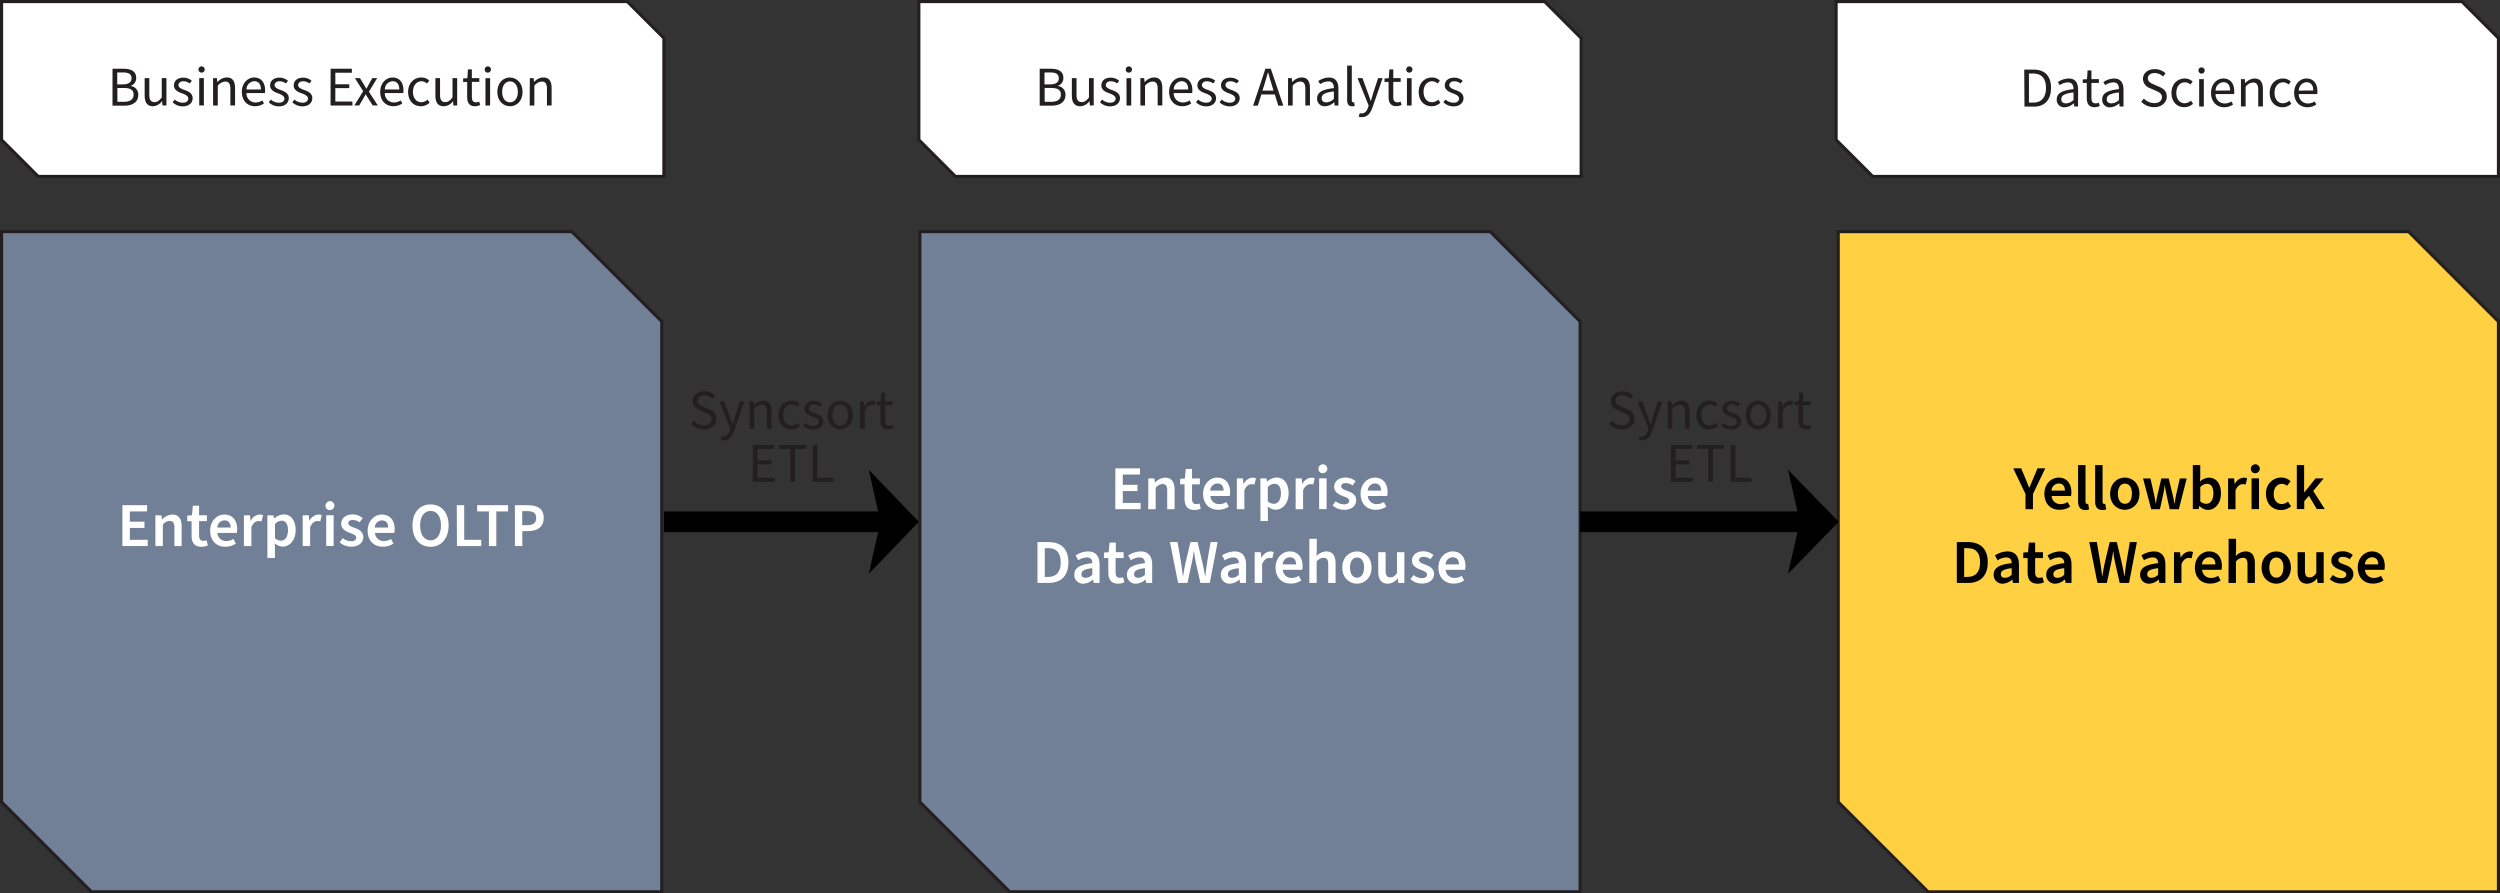 <svg id="Layer_1" data-name="Layer 1" xmlns="http://www.w3.org/2000/svg" viewBox="0 0 800.02 285.9"><rect x="0" y="0" width="800.02" height="285.9" fill="#333333" stroke="none"/><defs><style>.cls-1{fill:#718096;}.cls-1,.cls-2,.cls-3{stroke:#231f20;stroke-miterlimit:10;}.cls-2{fill:#fed042;}.cls-3,.cls-5{fill:#fff;}.cls-4{fill:#231f20;}</style></defs><polygon class="cls-1" points="183.02 74.13 0.5 74.13 0.5 256.65 29.25 285.4 211.77 285.4 211.77 102.88 183.02 74.13"/><polygon class="cls-1" points="476.89 74.13 294.37 74.13 294.37 256.65 323.13 285.4 505.65 285.4 505.65 102.88 476.89 74.13"/><polygon class="cls-2" points="770.77 74.13 588.25 74.13 588.25 256.65 617 285.4 799.52 285.4 799.52 102.88 770.77 74.13"/><polygon class="cls-3" points="200.75 0.5 0.5 0.5 0.5 44.75 12.2 56.45 212.45 56.45 212.45 12.2 200.75 0.5"/><polygon class="cls-3" points="494.29 0.5 294.04 0.5 294.04 44.75 305.73 56.45 505.98 56.45 505.98 12.2 494.29 0.5"/><polygon class="cls-3" points="787.82 0.5 587.57 0.5 587.57 44.75 599.27 56.45 799.52 56.45 799.52 12.2 787.82 0.5"/><path class="cls-4" d="M36,22h3.52c2.39,0,4.06.81,4.06,2.89a2.6,2.6,0,0,1-1.72,2.57v.07a2.72,2.72,0,0,1,2.39,2.83c0,2.32-1.84,3.46-4.46,3.46H36Zm3.26,5c2,0,2.83-.74,2.83-1.95,0-1.36-.94-1.87-2.77-1.87h-1.8V27Zm.31,5.58c2,0,3.19-.72,3.19-2.3s-1.14-2.13-3.19-2.13h-2v4.43Z"/><path class="cls-4" d="M46.29,30.56V25h1.49v5.34c0,1.62.51,2.33,1.66,2.33.88,0,1.51-.45,2.32-1.48V25h1.5v8.75H52l-.12-1.37h-.06A3.7,3.7,0,0,1,49,34C47.12,34,46.29,32.79,46.29,30.56Z"/><path class="cls-4" d="M55.23,32.72l.69-.86a3.83,3.83,0,0,0,2.63,1c1.15,0,1.71-.59,1.71-1.35s-1-1.28-2-1.64c-1.32-.46-2.58-1.1-2.58-2.54s1.12-2.48,3-2.48a4.17,4.17,0,0,1,2.71,1l-.68.86a3.26,3.26,0,0,0-2-.7c-1.11,0-1.6.61-1.6,1.26s.76,1.12,1.86,1.5c1.36.48,2.68,1.08,2.68,2.66,0,1.42-1.14,2.61-3.21,2.61A4.68,4.68,0,0,1,55.23,32.72Z"/><path class="cls-4" d="M63.51,22.24a1,1,0,0,1,2,0,1,1,0,0,1-2,0ZM63.75,25h1.49v8.75H63.75Z"/><path class="cls-4" d="M68.19,25h1.23l.12,1.26h.06a4.13,4.13,0,0,1,2.93-1.48c1.86,0,2.69,1.19,2.69,3.42v5.55h-1.5V28.42c0-1.64-.5-2.32-1.65-2.32a3.28,3.28,0,0,0-2.38,1.33v6.34h-1.5Z"/><path class="cls-4" d="M77.39,29.39c0-2.84,1.93-4.59,3.93-4.59,2.23,0,3.51,1.58,3.51,4.1a5,5,0,0,1-.07.89H78.87a2.88,2.88,0,0,0,2.88,3,3.91,3.91,0,0,0,2.2-.65l.52.95a4.84,4.84,0,0,1-2.9.9C79.23,34,77.39,32.29,77.39,29.39Zm6.11-.76c0-1.72-.81-2.64-2.15-2.64a2.64,2.64,0,0,0-2.48,2.64Z"/><path class="cls-4" d="M86,32.72l.68-.86a3.85,3.85,0,0,0,2.63,1c1.15,0,1.71-.59,1.71-1.35s-1-1.28-2-1.64c-1.32-.46-2.58-1.1-2.58-2.54s1.12-2.48,3-2.48a4.22,4.22,0,0,1,2.72,1l-.69.86a3.26,3.26,0,0,0-2-.7c-1.11,0-1.6.61-1.6,1.26s.76,1.12,1.86,1.5c1.37.48,2.68,1.08,2.68,2.66,0,1.42-1.13,2.61-3.21,2.61A4.65,4.65,0,0,1,86,32.72Z"/><path class="cls-4" d="M93.54,32.72l.68-.86a3.85,3.85,0,0,0,2.63,1c1.15,0,1.71-.59,1.71-1.35s-1-1.28-2-1.64c-1.32-.46-2.58-1.1-2.58-2.54s1.12-2.48,3-2.48a4.2,4.2,0,0,1,2.72,1l-.69.86a3.25,3.25,0,0,0-2-.7c-1.12,0-1.61.61-1.61,1.26s.76,1.12,1.86,1.5c1.37.48,2.68,1.08,2.68,2.66,0,1.42-1.13,2.61-3.2,2.61A4.66,4.66,0,0,1,93.54,32.72Z"/><path class="cls-4" d="M105.8,22h6.8v1.28h-5.29v3.69h4.46V28.2h-4.46v4.29h5.47v1.28h-7Z"/><path class="cls-4" d="M116.22,29.19,113.57,25h1.62l1.17,1.9c.27.49.56,1,.85,1.46h.07c.27-.48.52-1,.79-1.46l1.06-1.9h1.57l-2.65,4.34,2.85,4.41h-1.62l-1.28-2c-.31-.52-.63-1.06-1-1.56H117c-.28.5-.57,1-.88,1.56l-1.17,2h-1.56Z"/><path class="cls-4" d="M121.67,29.39c0-2.84,1.93-4.59,3.93-4.59,2.23,0,3.51,1.58,3.51,4.1a5,5,0,0,1-.07.89h-5.89a2.88,2.88,0,0,0,2.88,3,3.93,3.93,0,0,0,2.2-.65l.52.95a4.86,4.86,0,0,1-2.9.9C123.51,34,121.67,32.29,121.67,29.39Zm6.11-.76c0-1.72-.81-2.64-2.15-2.64a2.64,2.64,0,0,0-2.48,2.64Z"/><path class="cls-4" d="M130.6,29.41c0-2.94,2-4.61,4.21-4.61a3.55,3.55,0,0,1,2.56,1l-.74.93a2.48,2.48,0,0,0-1.75-.72c-1.58,0-2.73,1.35-2.73,3.37s1.08,3.33,2.68,3.33a3.09,3.09,0,0,0,2-.83l.65,1A4.17,4.17,0,0,1,134.7,34C132.38,34,130.6,32.31,130.6,29.41Z"/><path class="cls-4" d="M139.33,30.56V25h1.49v5.34c0,1.62.51,2.33,1.66,2.33.88,0,1.51-.45,2.32-1.48V25h1.5v8.75h-1.23L145,32.4h-.06A3.7,3.7,0,0,1,142,34C140.16,34,139.33,32.79,139.33,30.56Z"/><path class="cls-4" d="M149.5,31.05V26.22h-1.3V25.11l1.37-.09.18-2.81H151V25h2.38v1.2H151v4.86c0,1.07.36,1.68,1.35,1.68a2.4,2.4,0,0,0,1-.22l.31,1.06A4,4,0,0,1,152,34C150.13,34,149.5,32.79,149.5,31.05Z"/><path class="cls-4" d="M155.11,22.24a1,1,0,1,1,1,1A.95.95,0,0,1,155.11,22.24Zm.24,2.78h1.49v8.75h-1.49Z"/><path class="cls-4" d="M159.15,29.41c0-2.94,1.9-4.61,4-4.61s4.07,1.67,4.07,4.61S165.34,34,163.2,34,159.15,32.31,159.15,29.41Zm6.57,0c0-2-1-3.37-2.52-3.37s-2.51,1.35-2.51,3.37,1,3.33,2.51,3.33S165.72,31.41,165.72,29.41Z"/><path class="cls-4" d="M169.55,25h1.22l.13,1.26h0a4.13,4.13,0,0,1,2.94-1.48c1.85,0,2.68,1.19,2.68,3.42v5.55h-1.49V28.42c0-1.64-.51-2.32-1.66-2.32A3.31,3.31,0,0,0,171,27.43v6.34h-1.49Z"/><path class="cls-4" d="M221.12,135.65l.85-1a4.69,4.69,0,0,0,3.31,1.42c1.55,0,2.47-.77,2.47-1.91s-.87-1.58-2-2.07l-1.71-.75a3.32,3.32,0,0,1-2.37-3c0-1.8,1.56-3.13,3.71-3.13a4.91,4.91,0,0,1,3.49,1.42l-.83,1a3.86,3.86,0,0,0-2.66-1.1c-1.32,0-2.18.67-2.18,1.71s1,1.57,1.94,1.95l1.7.74c1.36.57,2.43,1.4,2.43,3.15s-1.55,3.36-4,3.36A5.54,5.54,0,0,1,221.12,135.65Z"/><path class="cls-4" d="M230.57,140.78l.33-1.17a2.05,2.05,0,0,0,.64.11c1,0,1.61-.78,2-1.86l.19-.64-3.51-8.77h1.55l1.77,4.82c.28.76.57,1.66.86,2.47h.07c.24-.79.49-1.69.72-2.47l1.57-4.82h1.46l-3.3,9.47c-.61,1.73-1.53,3-3.27,3A2.91,2.91,0,0,1,230.57,140.78Z"/><path class="cls-4" d="M239.88,128.45h1.22l.13,1.26h.05a4.13,4.13,0,0,1,2.94-1.48c1.85,0,2.68,1.19,2.68,3.42v5.55h-1.5v-5.35c0-1.64-.5-2.32-1.65-2.32a3.31,3.31,0,0,0-2.38,1.33v6.34h-1.49Z"/><path class="cls-4" d="M249.08,132.84c0-2.93,2-4.61,4.21-4.61a3.57,3.57,0,0,1,2.56,1l-.74.93a2.5,2.5,0,0,0-1.75-.72c-1.58,0-2.74,1.35-2.74,3.37s1.08,3.33,2.69,3.33a3.09,3.09,0,0,0,2.05-.83l.65,1a4.17,4.17,0,0,1-2.83,1.11C250.86,137.41,249.08,135.74,249.08,132.84Z"/><path class="cls-4" d="M257,136.15l.68-.86a3.85,3.85,0,0,0,2.63,1c1.15,0,1.71-.59,1.71-1.35s-1-1.28-2-1.64c-1.31-.46-2.57-1.09-2.57-2.53s1.11-2.49,3-2.49a4.2,4.2,0,0,1,2.72,1l-.69.87a3.2,3.2,0,0,0-2-.71c-1.12,0-1.6.62-1.6,1.26,0,.8.75,1.12,1.85,1.5,1.37.48,2.68,1.08,2.68,2.66,0,1.43-1.13,2.61-3.2,2.61A4.61,4.61,0,0,1,257,136.15Z"/><path class="cls-4" d="M264.82,132.84c0-2.93,1.91-4.61,4.06-4.61s4.07,1.68,4.07,4.61-1.93,4.57-4.07,4.57S264.82,135.74,264.82,132.84Zm6.58,0c0-2-1-3.37-2.52-3.37s-2.51,1.35-2.51,3.37,1,3.33,2.51,3.33S271.4,134.84,271.4,132.84Z"/><path class="cls-4" d="M275.23,128.45h1.22l.13,1.58h.05a3.06,3.06,0,0,1,2.49-1.8,2,2,0,0,1,.93.18l-.32,1.28a2.6,2.6,0,0,0-.79-.11c-.74,0-1.62.52-2.22,2v5.62h-1.49Z"/><path class="cls-4" d="M281.74,134.48v-4.83h-1.29v-1.11l1.37-.09.18-2.81h1.24v2.81h2.38v1.2h-2.38v4.86c0,1.07.36,1.68,1.35,1.68a2.43,2.43,0,0,0,1-.22l.3,1.07a4.12,4.12,0,0,1-1.65.37C282.38,137.41,281.74,136.23,281.74,134.48Z"/><path class="cls-4" d="M240.92,142.39h6.81v1.27h-5.3v3.7h4.47v1.27h-4.47v4.29h5.48v1.28h-7Z"/><path class="cls-4" d="M252.86,143.66h-3.57v-1.27H258v1.27h-3.58V154.2h-1.51Z"/><path class="cls-4" d="M260.06,142.39h1.51v10.53h5.15v1.28h-6.66Z"/><path class="cls-4" d="M514.91,135.65l.85-1a4.71,4.71,0,0,0,3.31,1.42c1.55,0,2.47-.77,2.47-1.91s-.86-1.58-2-2.07l-1.71-.75a3.32,3.32,0,0,1-2.38-3c0-1.8,1.57-3.13,3.71-3.13a4.91,4.91,0,0,1,3.49,1.42l-.83,1a3.84,3.84,0,0,0-2.66-1.1c-1.32,0-2.18.67-2.18,1.71s1,1.57,2,1.95l1.69.74c1.37.57,2.43,1.4,2.43,3.15s-1.55,3.36-4,3.36A5.55,5.55,0,0,1,514.91,135.65Z"/><path class="cls-4" d="M524.36,140.78l.33-1.17a2.06,2.06,0,0,0,.65.11c1,0,1.6-.78,2-1.86l.2-.64L524,128.45h1.54l1.77,4.82c.29.76.58,1.66.86,2.47h.08c.23-.79.48-1.69.72-2.47l1.56-4.82H532l-3.29,9.47c-.62,1.73-1.54,3-3.28,3A2.91,2.91,0,0,1,524.36,140.78Z"/><path class="cls-4" d="M533.67,128.45h1.22l.13,1.26h.05a4.13,4.13,0,0,1,2.94-1.48c1.85,0,2.68,1.19,2.68,3.42v5.55H539.2v-5.35c0-1.64-.51-2.32-1.66-2.32a3.31,3.31,0,0,0-2.38,1.33v6.34h-1.49Z"/><path class="cls-4" d="M542.87,132.84c0-2.93,2-4.61,4.21-4.61a3.55,3.55,0,0,1,2.56,1l-.74.93a2.48,2.48,0,0,0-1.75-.72c-1.58,0-2.73,1.35-2.73,3.37s1.08,3.33,2.68,3.33a3.09,3.09,0,0,0,2-.83l.65,1a4.17,4.17,0,0,1-2.83,1.11C544.65,137.41,542.87,135.74,542.87,132.84Z"/><path class="cls-4" d="M550.75,136.15l.69-.86a3.8,3.8,0,0,0,2.62,1c1.16,0,1.72-.59,1.72-1.35s-1-1.28-2-1.64c-1.31-.46-2.57-1.09-2.57-2.53s1.11-2.49,3-2.49a4.23,4.23,0,0,1,2.72,1l-.68.87a3.31,3.31,0,0,0-2-.71c-1.12,0-1.6.62-1.6,1.26,0,.8.75,1.12,1.85,1.5,1.37.48,2.69,1.08,2.69,2.66,0,1.43-1.14,2.61-3.21,2.61A4.61,4.61,0,0,1,550.75,136.15Z"/><path class="cls-4" d="M558.62,132.84c0-2.93,1.91-4.61,4-4.61s4.07,1.68,4.07,4.61-1.93,4.57-4.07,4.57S558.62,135.74,558.62,132.84Zm6.57,0c0-2-1-3.37-2.52-3.37s-2.5,1.35-2.5,3.37,1,3.33,2.5,3.33S565.19,134.84,565.19,132.84Z"/><path class="cls-4" d="M569,128.45h1.23l.12,1.58h.06a3,3,0,0,1,2.48-1.8,2.16,2.16,0,0,1,.94.18l-.33,1.28a2.6,2.6,0,0,0-.79-.11c-.74,0-1.62.52-2.21,2v5.62H569Z"/><path class="cls-4" d="M575.54,134.48v-4.83h-1.3v-1.11l1.37-.09.18-2.81H577v2.81h2.38v1.2H577v4.87c0,1.06.36,1.67,1.35,1.67a2.25,2.25,0,0,0,1-.22l.31,1.07a4.21,4.21,0,0,1-1.66.37C576.17,137.41,575.54,136.23,575.54,134.48Z"/><path class="cls-4" d="M534.71,142.39h6.81v1.27h-5.29v3.7h4.46v1.27h-4.46v4.29h5.47v1.28h-7Z"/><path class="cls-4" d="M546.65,143.66h-3.57v-1.27h8.66v1.27h-3.58V154.2h-1.51Z"/><path class="cls-4" d="M553.85,142.39h1.51v10.53h5.15v1.28h-6.66Z"/><path class="cls-4" d="M332.71,22h3.51c2.39,0,4.07.81,4.07,2.89a2.6,2.6,0,0,1-1.73,2.57v.07a2.72,2.72,0,0,1,2.4,2.83c0,2.32-1.84,3.46-4.47,3.46h-3.78ZM336,27c2,0,2.82-.74,2.82-1.95,0-1.36-.93-1.87-2.77-1.87h-1.8V27Zm.3,5.58c2,0,3.19-.72,3.19-2.3s-1.13-2.13-3.19-2.13h-2v4.43Z"/><path class="cls-4" d="M343,30.56V25h1.5v5.34c0,1.62.5,2.33,1.65,2.33.89,0,1.52-.45,2.33-1.48V25H350v8.75h-1.22l-.13-1.37h-.05A3.71,3.71,0,0,1,345.71,34C343.85,34,343,32.79,343,30.56Z"/><path class="cls-4" d="M352,32.72l.68-.86a3.85,3.85,0,0,0,2.63,1c1.15,0,1.71-.59,1.71-1.35s-1-1.28-2-1.64c-1.31-.46-2.58-1.1-2.58-2.54s1.12-2.48,3-2.48a4.2,4.2,0,0,1,2.72,1l-.69.86a3.25,3.25,0,0,0-2-.7c-1.12,0-1.6.61-1.6,1.26s.75,1.12,1.85,1.5c1.37.48,2.68,1.08,2.68,2.66,0,1.42-1.13,2.61-3.2,2.61A4.66,4.66,0,0,1,352,32.72Z"/><path class="cls-4" d="M360.25,22.24a1,1,0,1,1,1,1A.94.94,0,0,1,360.25,22.24Zm.23,2.78H362v8.75h-1.5Z"/><path class="cls-4" d="M364.93,25h1.22l.13,1.26h.05a4.13,4.13,0,0,1,2.94-1.48c1.85,0,2.68,1.19,2.68,3.42v5.55h-1.49V28.42c0-1.64-.51-2.32-1.66-2.32a3.31,3.31,0,0,0-2.38,1.33v6.34h-1.49Z"/><path class="cls-4" d="M374.13,29.39c0-2.84,1.92-4.59,3.92-4.59,2.23,0,3.51,1.58,3.51,4.1a5,5,0,0,1-.07.89H375.6a2.89,2.89,0,0,0,2.88,3,3.88,3.88,0,0,0,2.2-.65l.52.95a4.81,4.81,0,0,1-2.9.9C376,34,374.13,32.29,374.13,29.39Zm6.1-.76c0-1.72-.81-2.64-2.14-2.64a2.64,2.64,0,0,0-2.49,2.64Z"/><path class="cls-4" d="M382.73,32.72l.68-.86a3.85,3.85,0,0,0,2.63,1c1.16,0,1.71-.59,1.71-1.35s-1-1.28-2-1.64c-1.31-.46-2.57-1.1-2.57-2.54s1.11-2.48,3-2.48a4.17,4.17,0,0,1,2.72,1l-.68.86a3.3,3.3,0,0,0-2-.7c-1.12,0-1.6.61-1.6,1.26s.75,1.12,1.85,1.5c1.37.48,2.68,1.08,2.68,2.66,0,1.42-1.13,2.61-3.2,2.61A4.66,4.66,0,0,1,382.73,32.72Z"/><path class="cls-4" d="M390.27,32.72l.69-.86a3.8,3.8,0,0,0,2.62,1c1.16,0,1.72-.59,1.72-1.35s-1-1.28-2-1.64c-1.31-.46-2.57-1.1-2.57-2.54s1.11-2.48,3-2.48a4.17,4.17,0,0,1,2.72,1l-.68.86a3.26,3.26,0,0,0-2-.7c-1.12,0-1.6.61-1.6,1.26s.75,1.12,1.85,1.5c1.37.48,2.69,1.08,2.69,2.66,0,1.42-1.14,2.61-3.21,2.61A4.66,4.66,0,0,1,390.27,32.72Z"/><path class="cls-4" d="M404.94,22h1.73l4,11.82h-1.6l-1.12-3.59h-4.3l-1.14,3.59H401ZM404,29h3.53L407,27.18c-.44-1.32-.82-2.61-1.19-4h-.07c-.37,1.37-.74,2.66-1.16,4Z"/><path class="cls-4" d="M412.18,25h1.22l.13,1.26h.05a4.13,4.13,0,0,1,2.94-1.48c1.85,0,2.68,1.19,2.68,3.42v5.55h-1.49V28.42c0-1.64-.51-2.32-1.66-2.32a3.31,3.31,0,0,0-2.38,1.33v6.34h-1.49Z"/><path class="cls-4" d="M421.48,31.5c0-1.95,1.62-2.88,5.37-3.3,0-1.1-.38-2.16-1.8-2.16a4.86,4.86,0,0,0-2.61.9l-.58-1a6.36,6.36,0,0,1,3.44-1.13c2.12,0,3,1.42,3,3.58v5.39h-1.22L427,32.72h-.05A4.54,4.54,0,0,1,424,34,2.37,2.37,0,0,1,421.48,31.5Zm5.37.14V29.26c-3,.35-3.91,1-3.91,2.15,0,1,.67,1.35,1.51,1.35A3.59,3.59,0,0,0,426.85,31.64Z"/><path class="cls-4" d="M431.1,32V21h1.49V32.11c0,.47.2.63.43.63a1,1,0,0,0,.31,0l.2,1.12a1.9,1.9,0,0,1-.87.16C431.55,34,431.1,33.26,431.1,32Z"/><path class="cls-4" d="M434.8,37.35l.33-1.17a2.06,2.06,0,0,0,.65.11c1,0,1.6-.78,2-1.86l.2-.65L434.43,25H436l1.77,4.82c.29.76.57,1.66.86,2.47h.07c.24-.79.49-1.69.72-2.47L441,25h1.46l-3.29,9.47c-.62,1.73-1.54,3-3.28,3A2.91,2.91,0,0,1,434.8,37.35Z"/><path class="cls-4" d="M444.36,31.05V26.22h-1.3V25.11l1.37-.09.18-2.81h1.25V25h2.37v1.2h-2.37v4.86c0,1.07.36,1.68,1.35,1.68a2.39,2.39,0,0,0,1-.22l.31,1.06a4,4,0,0,1-1.66.38C445,34,444.36,32.79,444.36,31.05Z"/><path class="cls-4" d="M450,22.24a1,1,0,1,1,1,1A.94.94,0,0,1,450,22.24Zm.23,2.78h1.5v8.75h-1.5Z"/><path class="cls-4" d="M454,29.41c0-2.94,2-4.61,4.21-4.61a3.55,3.55,0,0,1,2.56,1l-.74.93a2.48,2.48,0,0,0-1.75-.72c-1.58,0-2.73,1.35-2.73,3.37s1.08,3.33,2.68,3.33a3.09,3.09,0,0,0,2.05-.83l.65,1A4.17,4.17,0,0,1,458.11,34C455.79,34,454,32.31,454,29.41Z"/><path class="cls-4" d="M461.89,32.72l.69-.86a3.83,3.83,0,0,0,2.63,1c1.15,0,1.71-.59,1.71-1.35s-1-1.28-2-1.64c-1.31-.46-2.57-1.1-2.57-2.54s1.12-2.48,3-2.48a4.17,4.17,0,0,1,2.72,1l-.68.86a3.26,3.26,0,0,0-2-.7c-1.11,0-1.6.61-1.6,1.26s.76,1.12,1.85,1.5c1.37.48,2.69,1.08,2.69,2.66,0,1.42-1.14,2.61-3.21,2.61A4.66,4.66,0,0,1,461.89,32.72Z"/><path class="cls-4" d="M647.77,22.27h3c3.64,0,5.58,2.11,5.58,5.85s-1.94,6-5.5,6h-3Zm2.85,10.57c2.75,0,4.12-1.73,4.12-4.72s-1.37-4.6-4.12-4.6h-1.34v9.32Z"/><path class="cls-4" d="M658.17,31.82c0-1.95,1.63-2.88,5.37-3.3,0-1.1-.38-2.16-1.8-2.16a4.86,4.86,0,0,0-2.61.9l-.58-1A6.36,6.36,0,0,1,662,25.12c2.13,0,3,1.42,3,3.58v5.38h-1.22l-.14-1h-.06a4.54,4.54,0,0,1-2.88,1.26A2.37,2.37,0,0,1,658.17,31.82Zm5.37.14V29.58c-2.95.35-3.91,1-3.91,2.15,0,1,.67,1.35,1.52,1.35A3.59,3.59,0,0,0,663.54,32Z"/><path class="cls-4" d="M667.79,31.37V26.54h-1.3V25.42l1.37-.09.18-2.8h1.24v2.8h2.38v1.21h-2.38V31.4c0,1.06.36,1.68,1.35,1.68a2.4,2.4,0,0,0,1-.22l.31,1.06a4,4,0,0,1-1.66.38C668.42,34.3,667.79,33.11,667.79,31.37Z"/><path class="cls-4" d="M672.72,31.82c0-1.95,1.62-2.88,5.36-3.3,0-1.1-.37-2.16-1.8-2.16a4.92,4.92,0,0,0-2.61.9l-.57-1a6.33,6.33,0,0,1,3.44-1.13c2.12,0,3,1.42,3,3.58v5.38h-1.23l-.14-1h-.05a4.56,4.56,0,0,1-2.88,1.26A2.37,2.37,0,0,1,672.72,31.82Zm5.36.14V29.58c-3,.35-3.9,1-3.9,2.15,0,1,.66,1.35,1.51,1.35A3.55,3.55,0,0,0,678.08,32Z"/><path class="cls-4" d="M685.21,32.54l.85-1A4.69,4.69,0,0,0,689.37,33c1.55,0,2.47-.78,2.47-1.91s-.87-1.58-2-2.07l-1.71-.76a3.29,3.29,0,0,1-2.37-3c0-1.8,1.56-3.13,3.71-3.13A4.91,4.91,0,0,1,693,23.48l-.83,1a3.81,3.81,0,0,0-2.66-1.1c-1.32,0-2.18.67-2.18,1.71s1,1.57,1.94,1.94l1.69.74c1.37.58,2.43,1.41,2.43,3.15s-1.54,3.37-4,3.37A5.58,5.58,0,0,1,685.21,32.54Z"/><path class="cls-4" d="M694.89,29.73c0-2.94,2-4.61,4.22-4.61a3.56,3.56,0,0,1,2.55,1l-.73.94a2.5,2.5,0,0,0-1.75-.72c-1.59,0-2.74,1.35-2.74,3.37s1.08,3.33,2.69,3.33a3.09,3.09,0,0,0,2-.83l.65,1A4.22,4.22,0,0,1,699,34.3C696.68,34.3,694.89,32.63,694.89,29.73Z"/><path class="cls-4" d="M703.52,22.56a1,1,0,0,1,2,0,1,1,0,0,1-2,0Zm.23,2.77h1.49v8.75h-1.49Z"/><path class="cls-4" d="M707.55,29.71c0-2.85,1.92-4.59,3.92-4.59,2.24,0,3.51,1.58,3.51,4.1a4.23,4.23,0,0,1-.07.89H709a2.88,2.88,0,0,0,2.89,3,3.87,3.87,0,0,0,2.19-.64l.52.95a4.81,4.81,0,0,1-2.9.9C709.38,34.3,707.55,32.61,707.55,29.71Zm6.1-.76c0-1.73-.81-2.64-2.14-2.64A2.64,2.64,0,0,0,709,29Z"/><path class="cls-4" d="M717.12,25.33h1.23l.12,1.26h.06a4.15,4.15,0,0,1,2.93-1.47c1.86,0,2.69,1.19,2.69,3.42v5.54h-1.5V28.74c0-1.64-.5-2.33-1.65-2.33a3.26,3.26,0,0,0-2.38,1.34v6.33h-1.5Z"/><path class="cls-4" d="M726.32,29.73c0-2.94,2-4.61,4.22-4.61a3.56,3.56,0,0,1,2.55,1l-.74.94a2.46,2.46,0,0,0-1.74-.72c-1.59,0-2.74,1.35-2.74,3.37s1.08,3.33,2.68,3.33a3.14,3.14,0,0,0,2.06-.83l.64,1a4.17,4.17,0,0,1-2.82,1.12C728.1,34.3,726.32,32.63,726.32,29.73Z"/><path class="cls-4" d="M734.15,29.71c0-2.85,1.93-4.59,3.93-4.59,2.23,0,3.51,1.58,3.51,4.1a5,5,0,0,1-.07.89h-5.89a2.87,2.87,0,0,0,2.88,3,3.9,3.9,0,0,0,2.2-.64l.52.95a4.84,4.84,0,0,1-2.9.9C736,34.3,734.15,32.61,734.15,29.71Zm6.11-.76c0-1.73-.81-2.64-2.15-2.64A2.64,2.64,0,0,0,735.63,29Z"/><path class="cls-5" d="M39.17,161.66h7.9v2H41.55v3.28h4.68v2H41.55v3.8h5.72v2h-8.1Z"/><path class="cls-5" d="M49.73,164.9h1.94l.18,1.32h.06a4.64,4.64,0,0,1,3.22-1.56c2.12,0,3,1.44,3,3.92v6.16H55.81v-5.86c0-1.6-.46-2.18-1.5-2.18a2.94,2.94,0,0,0-2.2,1.2v6.84H49.73Z"/><path class="cls-5" d="M61.31,171.4v-4.62h-1.4V165l1.52-.12.28-3.06h2v3.06h2.5v1.88h-2.5v4.62c0,1.14.46,1.7,1.38,1.7a2.65,2.65,0,0,0,1-.2l.42,1.66a5,5,0,0,1-2,.42C62.15,175,61.31,173.54,61.31,171.4Z"/><path class="cls-5" d="M67.25,169.82c0-3.2,2.24-5.16,4.54-5.16,2.66,0,4.1,1.92,4.1,4.68a5.29,5.29,0,0,1-.12,1.2h-6.2a2.74,2.74,0,0,0,2.84,2.6,4.12,4.12,0,0,0,2.28-.68l.8,1.48a5.71,5.71,0,0,1-3.4,1C69.37,175,67.25,173.1,67.25,169.82Zm6.56-1c0-1.44-.68-2.28-2-2.28a2.35,2.35,0,0,0-2.28,2.28Z"/><path class="cls-5" d="M78.05,164.9H80l.18,1.76h.06a3.41,3.41,0,0,1,2.8-2,2.81,2.81,0,0,1,1.12.2l-.48,2a3.25,3.25,0,0,0-.94-.12c-.78,0-1.72.52-2.3,2v6H78.05Z"/><path class="cls-5" d="M85.57,164.9h1.94l.18,1h.06a4.84,4.84,0,0,1,3-1.28c2.44,0,3.86,2,3.86,5,0,3.36-2,5.3-4.18,5.3a3.89,3.89,0,0,1-2.52-1.08l.08,1.64v3.06H85.57Zm6.58,4.8c0-1.94-.64-3.08-2.1-3.08A3,3,0,0,0,88,167.7v4.54a3,3,0,0,0,1.92.78C91.15,173,92.15,171.9,92.15,169.7Z"/><path class="cls-5" d="M96.87,164.9h1.94l.18,1.76h.06a3.41,3.41,0,0,1,2.8-2,2.81,2.81,0,0,1,1.12.2l-.48,2a3.25,3.25,0,0,0-.94-.12c-.78,0-1.72.52-2.3,2v6H96.87Z"/><path class="cls-5" d="M104.17,161.88a1.42,1.42,0,1,1,1.42,1.34A1.31,1.31,0,0,1,104.17,161.88Zm.22,3h2.38v9.84h-2.38Z"/><path class="cls-5" d="M108.69,173.54l1-1.34a4.2,4.2,0,0,0,2.76,1c1,0,1.54-.48,1.54-1.14,0-.82-1-1.14-2.06-1.54-1.42-.52-2.74-1.34-2.74-2.9,0-1.72,1.4-3,3.6-3a5,5,0,0,1,3.28,1.2l-1,1.34a3.58,3.58,0,0,0-2.2-.76c-1,0-1.42.48-1.42,1.06s.7,1,1.94,1.42c1.52.52,2.86,1.3,2.86,3s-1.36,3.06-3.86,3.06A5.48,5.48,0,0,1,108.69,173.54Z"/><path class="cls-5" d="M117.65,169.82c0-3.2,2.24-5.16,4.54-5.16,2.66,0,4.1,1.92,4.1,4.68a5.29,5.29,0,0,1-.12,1.2H120a2.74,2.74,0,0,0,2.84,2.6,4.12,4.12,0,0,0,2.28-.68l.8,1.48a5.71,5.71,0,0,1-3.4,1C119.77,175,117.65,173.1,117.65,169.82Zm6.56-1c0-1.44-.68-2.28-2-2.28a2.35,2.35,0,0,0-2.28,2.28Z"/><path class="cls-5" d="M132,168.14c0-4.22,2.36-6.72,5.78-6.72s5.78,2.5,5.78,6.72-2.36,6.84-5.78,6.84S132,172.38,132,168.14Zm9.12,0c0-2.9-1.32-4.64-3.34-4.64s-3.34,1.74-3.34,4.64,1.3,4.78,3.34,4.78S141.11,171.06,141.11,168.14Z"/><path class="cls-5" d="M146.17,161.66h2.38v11.08H154v2h-7.78Z"/><path class="cls-5" d="M156.45,163.66h-3.76v-2h9.9v2h-3.76v11.08h-2.38Z"/><path class="cls-5" d="M164.77,161.66h4.14c2.9,0,5.08,1,5.08,4.06s-2.18,4.24-5,4.24h-1.84v4.78h-2.38Zm4,6.4c1.92,0,2.82-.76,2.82-2.34s-1-2.16-2.9-2.16h-1.58v4.5Z"/><path class="cls-5" d="M356.92,149.86h7.9v2H359.3v3.28H364v2H359.3v3.8H365v2h-8.1Z"/><path class="cls-5" d="M367.48,153.1h1.94l.18,1.32h.06a4.64,4.64,0,0,1,3.22-1.56c2.12,0,3,1.44,3,3.92v6.16h-2.36v-5.86c0-1.6-.46-2.18-1.5-2.18a2.94,2.94,0,0,0-2.2,1.2v6.84h-2.38Z"/><path class="cls-5" d="M379.06,159.6V155h-1.4v-1.76l1.52-.12.28-3.06h2v3.06h2.5V155h-2.5v4.62c0,1.14.46,1.7,1.38,1.7a2.65,2.65,0,0,0,1-.2l.42,1.66a5,5,0,0,1-2,.42C379.9,163.18,379.06,161.74,379.06,159.6Z"/><path class="cls-5" d="M385,158c0-3.2,2.24-5.16,4.54-5.16,2.66,0,4.1,1.92,4.1,4.68a5.29,5.29,0,0,1-.12,1.2h-6.2a2.74,2.74,0,0,0,2.84,2.6,4.12,4.12,0,0,0,2.28-.68l.8,1.48a5.71,5.71,0,0,1-3.4,1C387.12,163.18,385,161.3,385,158Zm6.56-1c0-1.44-.68-2.28-2-2.28a2.35,2.35,0,0,0-2.28,2.28Z"/><path class="cls-5" d="M395.8,153.1h1.94l.18,1.76H398a3.41,3.41,0,0,1,2.8-2,2.81,2.81,0,0,1,1.12.2l-.48,2a3.25,3.25,0,0,0-.94-.12c-.78,0-1.72.52-2.3,2v6H395.8Z"/><path class="cls-5" d="M403.32,153.1h1.94l.18,1h.06a4.84,4.84,0,0,1,3-1.28c2.44,0,3.86,2,3.86,5,0,3.36-2,5.3-4.18,5.3a3.89,3.89,0,0,1-2.52-1.08l.08,1.64v3.06h-2.38Zm6.58,4.8c0-1.94-.64-3.08-2.1-3.08a3,3,0,0,0-2.1,1.08v4.54a3,3,0,0,0,1.92.78C408.9,161.22,409.9,160.1,409.9,157.9Z"/><path class="cls-5" d="M414.62,153.1h1.94l.18,1.76h.06a3.41,3.41,0,0,1,2.8-2,2.81,2.81,0,0,1,1.12.2l-.48,2a3.25,3.25,0,0,0-.94-.12c-.78,0-1.72.52-2.3,2v6h-2.38Z"/><path class="cls-5" d="M421.92,150.08a1.42,1.42,0,1,1,1.42,1.34A1.31,1.31,0,0,1,421.92,150.08Zm.22,3h2.38v9.84h-2.38Z"/><path class="cls-5" d="M426.44,161.74l1-1.34a4.2,4.2,0,0,0,2.76,1c1,0,1.54-.48,1.54-1.14,0-.82-1-1.14-2.06-1.54-1.42-.52-2.74-1.34-2.74-2.9,0-1.72,1.4-3,3.6-3a5,5,0,0,1,3.28,1.2l-1,1.34a3.58,3.58,0,0,0-2.2-.76c-1,0-1.42.48-1.42,1.06s.7,1,1.94,1.42c1.52.52,2.86,1.3,2.86,3s-1.36,3.06-3.86,3.06A5.48,5.48,0,0,1,426.44,161.74Z"/><path class="cls-5" d="M435.4,158c0-3.2,2.24-5.16,4.54-5.16,2.66,0,4.1,1.92,4.1,4.68a5.29,5.29,0,0,1-.12,1.2h-6.2a2.74,2.74,0,0,0,2.84,2.6,4.12,4.12,0,0,0,2.28-.68l.8,1.48a5.71,5.71,0,0,1-3.4,1C437.52,163.18,435.4,161.3,435.4,158Zm6.56-1c0-1.44-.68-2.28-2-2.28a2.35,2.35,0,0,0-2.28,2.28Z"/><path class="cls-5" d="M332,173.46h3.5c4,0,6.4,2.14,6.4,6.48s-2.4,6.6-6.28,6.6H332Zm3.34,11.16c2.6,0,4.1-1.46,4.1-4.68s-1.5-4.54-4.1-4.54h-1v9.22Z"/><path class="cls-5" d="M343.79,183.9c0-2.16,1.72-3.24,5.76-3.68,0-1-.44-1.84-1.76-1.84a5.53,5.53,0,0,0-2.76.92l-.84-1.56a7.68,7.68,0,0,1,4-1.28c2.44,0,3.68,1.52,3.68,4.26v5.82H350l-.2-1.08h-.08a4.58,4.58,0,0,1-3,1.32A2.76,2.76,0,0,1,343.79,183.9Zm5.76,0v-2.08c-2.68.32-3.48.92-3.48,1.92,0,.84.56,1.16,1.36,1.16A2.93,2.93,0,0,0,349.55,183.9Z"/><path class="cls-5" d="M354.67,183.2v-4.62h-1.4v-1.76l1.52-.12.28-3.06h2v3.06h2.5v1.88H357v4.62c0,1.14.46,1.7,1.38,1.7a2.65,2.65,0,0,0,1-.2l.42,1.66a5,5,0,0,1-2,.42C355.51,186.78,354.67,185.34,354.67,183.2Z"/><path class="cls-5" d="M360.63,183.9c0-2.16,1.72-3.24,5.76-3.68,0-1-.44-1.84-1.76-1.84a5.53,5.53,0,0,0-2.76.92l-.84-1.56a7.68,7.68,0,0,1,4-1.28c2.44,0,3.68,1.52,3.68,4.26v5.82h-1.92l-.2-1.08h-.08a4.58,4.58,0,0,1-3,1.32A2.76,2.76,0,0,1,360.63,183.9Zm5.76,0v-2.08c-2.68.32-3.48.92-3.48,1.92,0,.84.56,1.16,1.36,1.16A2.93,2.93,0,0,0,366.39,183.9Z"/><path class="cls-5" d="M374.39,173.46h2.44l1.12,6.6c.22,1.4.4,2.76.56,4.28h.08c.24-1.52.5-2.9.8-4.28l1.56-6.6h2.28l1.56,6.6c.3,1.36.6,2.76.84,4.28h.08c.16-1.52.36-2.9.56-4.28l1.12-6.6h2.26l-2.5,13.08h-3l-1.56-6.88c-.24-1-.32-2-.48-3.16H382c-.16,1.2-.3,2.12-.52,3.16L380,186.54h-3Z"/><path class="cls-5" d="M390.67,183.9c0-2.16,1.72-3.24,5.76-3.68,0-1-.44-1.84-1.76-1.84a5.53,5.53,0,0,0-2.76.92l-.84-1.56a7.68,7.68,0,0,1,4-1.28c2.44,0,3.68,1.52,3.68,4.26v5.82h-1.92l-.2-1.08h-.08a4.58,4.58,0,0,1-3,1.32A2.76,2.76,0,0,1,390.67,183.9Zm5.76,0v-2.08c-2.68.32-3.48.92-3.48,1.92,0,.84.56,1.16,1.36,1.16A2.93,2.93,0,0,0,396.43,183.9Z"/><path class="cls-5" d="M401.51,176.7h1.94l.18,1.76h.06a3.41,3.41,0,0,1,2.8-2,2.81,2.81,0,0,1,1.12.2l-.48,2a3.25,3.25,0,0,0-.94-.12c-.78,0-1.72.52-2.3,2v6h-2.38Z"/><path class="cls-5" d="M408.19,181.62c0-3.2,2.24-5.16,4.54-5.16,2.66,0,4.1,1.92,4.1,4.68a5.29,5.29,0,0,1-.12,1.2h-6.2a2.74,2.74,0,0,0,2.84,2.6,4.12,4.12,0,0,0,2.28-.68l.8,1.48a5.71,5.71,0,0,1-3.4,1C410.31,186.78,408.19,184.9,408.19,181.62Zm6.56-1c0-1.44-.68-2.28-2-2.28a2.35,2.35,0,0,0-2.28,2.28Z"/><path class="cls-5" d="M419,172.42h2.38v3.64l-.1,1.88a4.5,4.5,0,0,1,3.12-1.48c2.12,0,3,1.44,3,3.92v6.16h-2.36v-5.86c0-1.6-.46-2.18-1.5-2.18a2.94,2.94,0,0,0-2.2,1.2v6.84H419Z"/><path class="cls-5" d="M429.53,181.64c0-3.28,2.24-5.18,4.7-5.18s4.68,1.9,4.68,5.18-2.24,5.14-4.68,5.14S429.53,184.9,429.53,181.64Zm7,0c0-2-.84-3.24-2.26-3.24s-2.26,1.28-2.26,3.24.84,3.22,2.26,3.22S436.49,183.58,436.49,181.64Z"/><path class="cls-5" d="M441.05,182.86V176.7h2.36v5.86c0,1.6.46,2.2,1.5,2.2.86,0,1.42-.4,2.14-1.34V176.7h2.36v9.84h-1.94l-.18-1.44h-.06a4,4,0,0,1-3.16,1.68C442,186.78,441.05,185.34,441.05,182.86Z"/><path class="cls-5" d="M451.35,185.34l1-1.34a4.2,4.2,0,0,0,2.76,1c1,0,1.54-.48,1.54-1.14,0-.82-1-1.14-2.06-1.54-1.42-.52-2.74-1.34-2.74-2.9,0-1.72,1.4-3,3.6-3a5,5,0,0,1,3.28,1.2l-1,1.34a3.58,3.58,0,0,0-2.2-.76c-1,0-1.42.48-1.42,1.06s.7,1,1.94,1.42c1.52.52,2.86,1.3,2.86,3s-1.36,3.06-3.86,3.06A5.48,5.48,0,0,1,451.35,185.34Z"/><path class="cls-5" d="M460.31,181.62c0-3.2,2.24-5.16,4.54-5.16,2.66,0,4.1,1.92,4.1,4.68a5.29,5.29,0,0,1-.12,1.2h-6.2a2.74,2.74,0,0,0,2.84,2.6,4.12,4.12,0,0,0,2.28-.68l.8,1.48a5.71,5.71,0,0,1-3.4,1C462.43,186.78,460.31,184.9,460.31,181.62Zm6.56-1c0-1.44-.68-2.28-2-2.28a2.35,2.35,0,0,0-2.28,2.28Z"/><path d="M648.18,158.1l-3.94-8.24h2.54l1.4,3.32c.38,1,.76,1.88,1.16,2.88h.08c.42-1,.82-1.92,1.2-2.88l1.4-3.32h2.48l-3.94,8.24v4.84h-2.38Z"/><path d="M654.22,158c0-3.2,2.24-5.16,4.54-5.16,2.66,0,4.1,1.92,4.1,4.68a5.29,5.29,0,0,1-.12,1.2h-6.2a2.74,2.74,0,0,0,2.84,2.6,4.12,4.12,0,0,0,2.28-.68l.8,1.48a5.71,5.71,0,0,1-3.4,1C656.34,163.18,654.22,161.3,654.22,158Zm6.56-1c0-1.44-.68-2.28-2-2.28a2.35,2.35,0,0,0-2.28,2.28Z"/><path d="M665,160.36V148.82h2.38v11.66c0,.58.26.78.5.78a1.23,1.23,0,0,0,.36,0l.28,1.74a2.8,2.8,0,0,1-1.24.22C665.64,163.18,665,162.1,665,160.36Z"/><path d="M670.46,160.36V148.82h2.38v11.66c0,.58.26.78.5.78a1.23,1.23,0,0,0,.36,0L674,163a2.8,2.8,0,0,1-1.24.22C671.08,163.18,670.46,162.1,670.46,160.36Z"/><path d="M675.26,158c0-3.28,2.24-5.18,4.7-5.18s4.68,1.9,4.68,5.18-2.24,5.14-4.68,5.14S675.26,161.3,675.26,158Zm7,0c0-2-.84-3.24-2.26-3.24s-2.26,1.28-2.26,3.24.84,3.22,2.26,3.22S682.22,160,682.22,158Z"/><path d="M685.8,153.12h2.36l1.16,5.1a27.39,27.39,0,0,1,.5,2.92h.08c.18-1.16.34-2,.54-2.92l1.2-5.1H694l1.24,5.1c.22.88.4,1.76.58,2.92h.08c.18-1.16.3-2,.5-2.92l1.16-5.1h2.2l-2.5,9.82h-2.94l-1-4.56c-.2-.88-.36-1.68-.54-3h-.08a23.68,23.68,0,0,1-.5,3l-1,4.56H688.4Z"/><path d="M703.86,161.9h-.06l-.22,1h-1.86V148.82h2.38v3.64l-.08,1.62a4.43,4.43,0,0,1,2.82-1.22c2.46,0,3.88,2,3.88,5,0,3.38-2,5.32-4.18,5.32A3.92,3.92,0,0,1,703.86,161.9Zm4.44-4c0-1.94-.64-3.08-2.1-3.08a3,3,0,0,0-2.1,1.08v4.54a2.92,2.92,0,0,0,1.92.78C707.3,161.22,708.3,160.1,708.3,157.9Z"/><path d="M713,153.1h1.94l.18,1.76h.06a3.41,3.41,0,0,1,2.8-2,2.81,2.81,0,0,1,1.12.2l-.48,2a3.25,3.25,0,0,0-.94-.12c-.78,0-1.72.52-2.3,2v6H713Z"/><path d="M720.3,150.08a1.42,1.42,0,1,1,1.42,1.34A1.31,1.31,0,0,1,720.3,150.08Zm.22,3h2.38v9.84h-2.38Z"/><path d="M725.14,158a4.88,4.88,0,0,1,5-5.18A4.18,4.18,0,0,1,733,154l-1.14,1.48a2.32,2.32,0,0,0-1.62-.64c-1.56,0-2.64,1.28-2.64,3.24s1.06,3.22,2.56,3.22a3.17,3.17,0,0,0,2-.78l1,1.5a4.89,4.89,0,0,1-3.22,1.2C727.22,163.18,725.14,161.3,725.14,158Z"/><path d="M735,148.82h2.34v8.72h.08L741,153.1h2.6l-3.34,4,3.68,5.8h-2.56l-2.5-4.22-1.5,1.7v2.52H735Z"/><path d="M626.2,173.46h3.5c4,0,6.4,2.14,6.4,6.48s-2.4,6.6-6.28,6.6H626.2Zm3.34,11.16c2.6,0,4.1-1.46,4.1-4.68s-1.5-4.54-4.1-4.54h-1v9.22Z"/><path d="M638,183.9c0-2.16,1.72-3.24,5.76-3.68,0-1-.44-1.84-1.76-1.84a5.53,5.53,0,0,0-2.76.92l-.84-1.56a7.68,7.68,0,0,1,4-1.28c2.44,0,3.68,1.52,3.68,4.26v5.82h-1.92l-.2-1.08h-.08a4.58,4.58,0,0,1-3,1.32A2.76,2.76,0,0,1,638,183.9Zm5.76,0v-2.08c-2.68.32-3.48.92-3.48,1.92,0,.84.56,1.16,1.36,1.16A2.93,2.93,0,0,0,643.74,183.9Z"/><path d="M648.86,183.2v-4.62h-1.4v-1.76l1.52-.12.28-3.06h2v3.06h2.5v1.88h-2.5v4.62c0,1.14.46,1.7,1.38,1.7a2.65,2.65,0,0,0,1-.2l.42,1.66a5,5,0,0,1-2,.42C649.7,186.78,648.86,185.34,648.86,183.2Z"/><path d="M654.82,183.9c0-2.16,1.72-3.24,5.76-3.68,0-1-.44-1.84-1.76-1.84a5.53,5.53,0,0,0-2.76.92l-.84-1.56a7.68,7.68,0,0,1,4-1.28c2.44,0,3.68,1.52,3.68,4.26v5.82H661l-.2-1.08h-.08a4.58,4.58,0,0,1-3,1.32A2.76,2.76,0,0,1,654.82,183.9Zm5.76,0v-2.08c-2.68.32-3.48.92-3.48,1.92,0,.84.56,1.16,1.36,1.16A2.93,2.93,0,0,0,660.58,183.9Z"/><path d="M668.58,173.46H671l1.12,6.6c.22,1.4.4,2.76.56,4.28h.08c.24-1.52.5-2.9.8-4.28l1.56-6.6h2.28l1.56,6.6c.3,1.36.6,2.76.84,4.28h.08c.16-1.52.36-2.9.56-4.28l1.12-6.6h2.26l-2.5,13.08h-3l-1.56-6.88c-.24-1-.32-2-.48-3.16h-.08c-.16,1.2-.3,2.12-.52,3.16l-1.48,6.88h-3Z"/><path d="M684.86,183.9c0-2.16,1.72-3.24,5.76-3.68,0-1-.44-1.84-1.76-1.84a5.53,5.53,0,0,0-2.76.92l-.84-1.56a7.68,7.68,0,0,1,4-1.28c2.44,0,3.68,1.52,3.68,4.26v5.82h-1.92l-.2-1.08h-.08a4.58,4.58,0,0,1-3,1.32A2.76,2.76,0,0,1,684.86,183.9Zm5.76,0v-2.08c-2.68.32-3.48.92-3.48,1.92,0,.84.56,1.16,1.36,1.16A2.93,2.93,0,0,0,690.62,183.9Z"/><path d="M695.7,176.7h1.94l.18,1.76h.06a3.41,3.41,0,0,1,2.8-2,2.81,2.81,0,0,1,1.12.2l-.48,2a3.25,3.25,0,0,0-.94-.12c-.78,0-1.72.52-2.3,2v6H695.7Z"/><path d="M702.38,181.62c0-3.2,2.24-5.16,4.54-5.16,2.66,0,4.1,1.92,4.1,4.68a5.29,5.29,0,0,1-.12,1.2h-6.2a2.74,2.74,0,0,0,2.84,2.6,4.12,4.12,0,0,0,2.28-.68l.8,1.48a5.71,5.71,0,0,1-3.4,1C704.5,186.78,702.38,184.9,702.38,181.62Zm6.56-1c0-1.44-.68-2.28-2-2.28a2.35,2.35,0,0,0-2.28,2.28Z"/><path d="M713.18,172.42h2.38v3.64l-.1,1.88a4.5,4.5,0,0,1,3.12-1.48c2.12,0,3,1.44,3,3.92v6.16h-2.36v-5.86c0-1.6-.46-2.18-1.5-2.18a2.94,2.94,0,0,0-2.2,1.2v6.84h-2.38Z"/><path d="M723.72,181.64c0-3.28,2.24-5.18,4.7-5.18s4.68,1.9,4.68,5.18-2.24,5.14-4.68,5.14S723.72,184.9,723.72,181.64Zm7,0c0-2-.84-3.24-2.26-3.24s-2.26,1.28-2.26,3.24.84,3.22,2.26,3.22S730.68,183.58,730.68,181.64Z"/><path d="M735.24,182.86V176.7h2.36v5.86c0,1.6.46,2.2,1.5,2.2.86,0,1.42-.4,2.14-1.34V176.7h2.36v9.84h-1.94l-.18-1.44h-.06a4,4,0,0,1-3.16,1.68C736.16,186.78,735.24,185.34,735.24,182.86Z"/><path d="M745.54,185.34l1-1.34a4.2,4.2,0,0,0,2.76,1c1,0,1.54-.48,1.54-1.14,0-.82-1-1.14-2.06-1.54-1.42-.52-2.74-1.34-2.74-2.9,0-1.72,1.4-3,3.6-3a5,5,0,0,1,3.28,1.2l-1,1.34a3.58,3.58,0,0,0-2.2-.76c-1,0-1.42.48-1.42,1.06s.7,1,1.94,1.42c1.52.52,2.86,1.3,2.86,3s-1.36,3.06-3.86,3.06A5.48,5.48,0,0,1,745.54,185.34Z"/><path d="M754.5,181.62c0-3.2,2.24-5.16,4.54-5.16,2.66,0,4.1,1.92,4.1,4.68a5.29,5.29,0,0,1-.12,1.2h-6.2a2.74,2.74,0,0,0,2.84,2.6,4.12,4.12,0,0,0,2.28-.68l.8,1.48a5.71,5.71,0,0,1-3.4,1C756.62,186.78,754.5,184.9,754.5,181.62Zm6.56-1c0-1.44-.68-2.28-2-2.28a2.35,2.35,0,0,0-2.28,2.28Z"/><polygon points="294.04 166.98 278.02 150.34 281 163.67 212.45 163.67 212.45 170.29 281 170.29 278.02 183.62 294.04 166.98"/><polygon points="588.42 166.98 572.18 150.34 575.2 163.67 505.65 163.67 505.65 170.29 575.2 170.29 572.18 183.62 588.42 166.98"/></svg>
